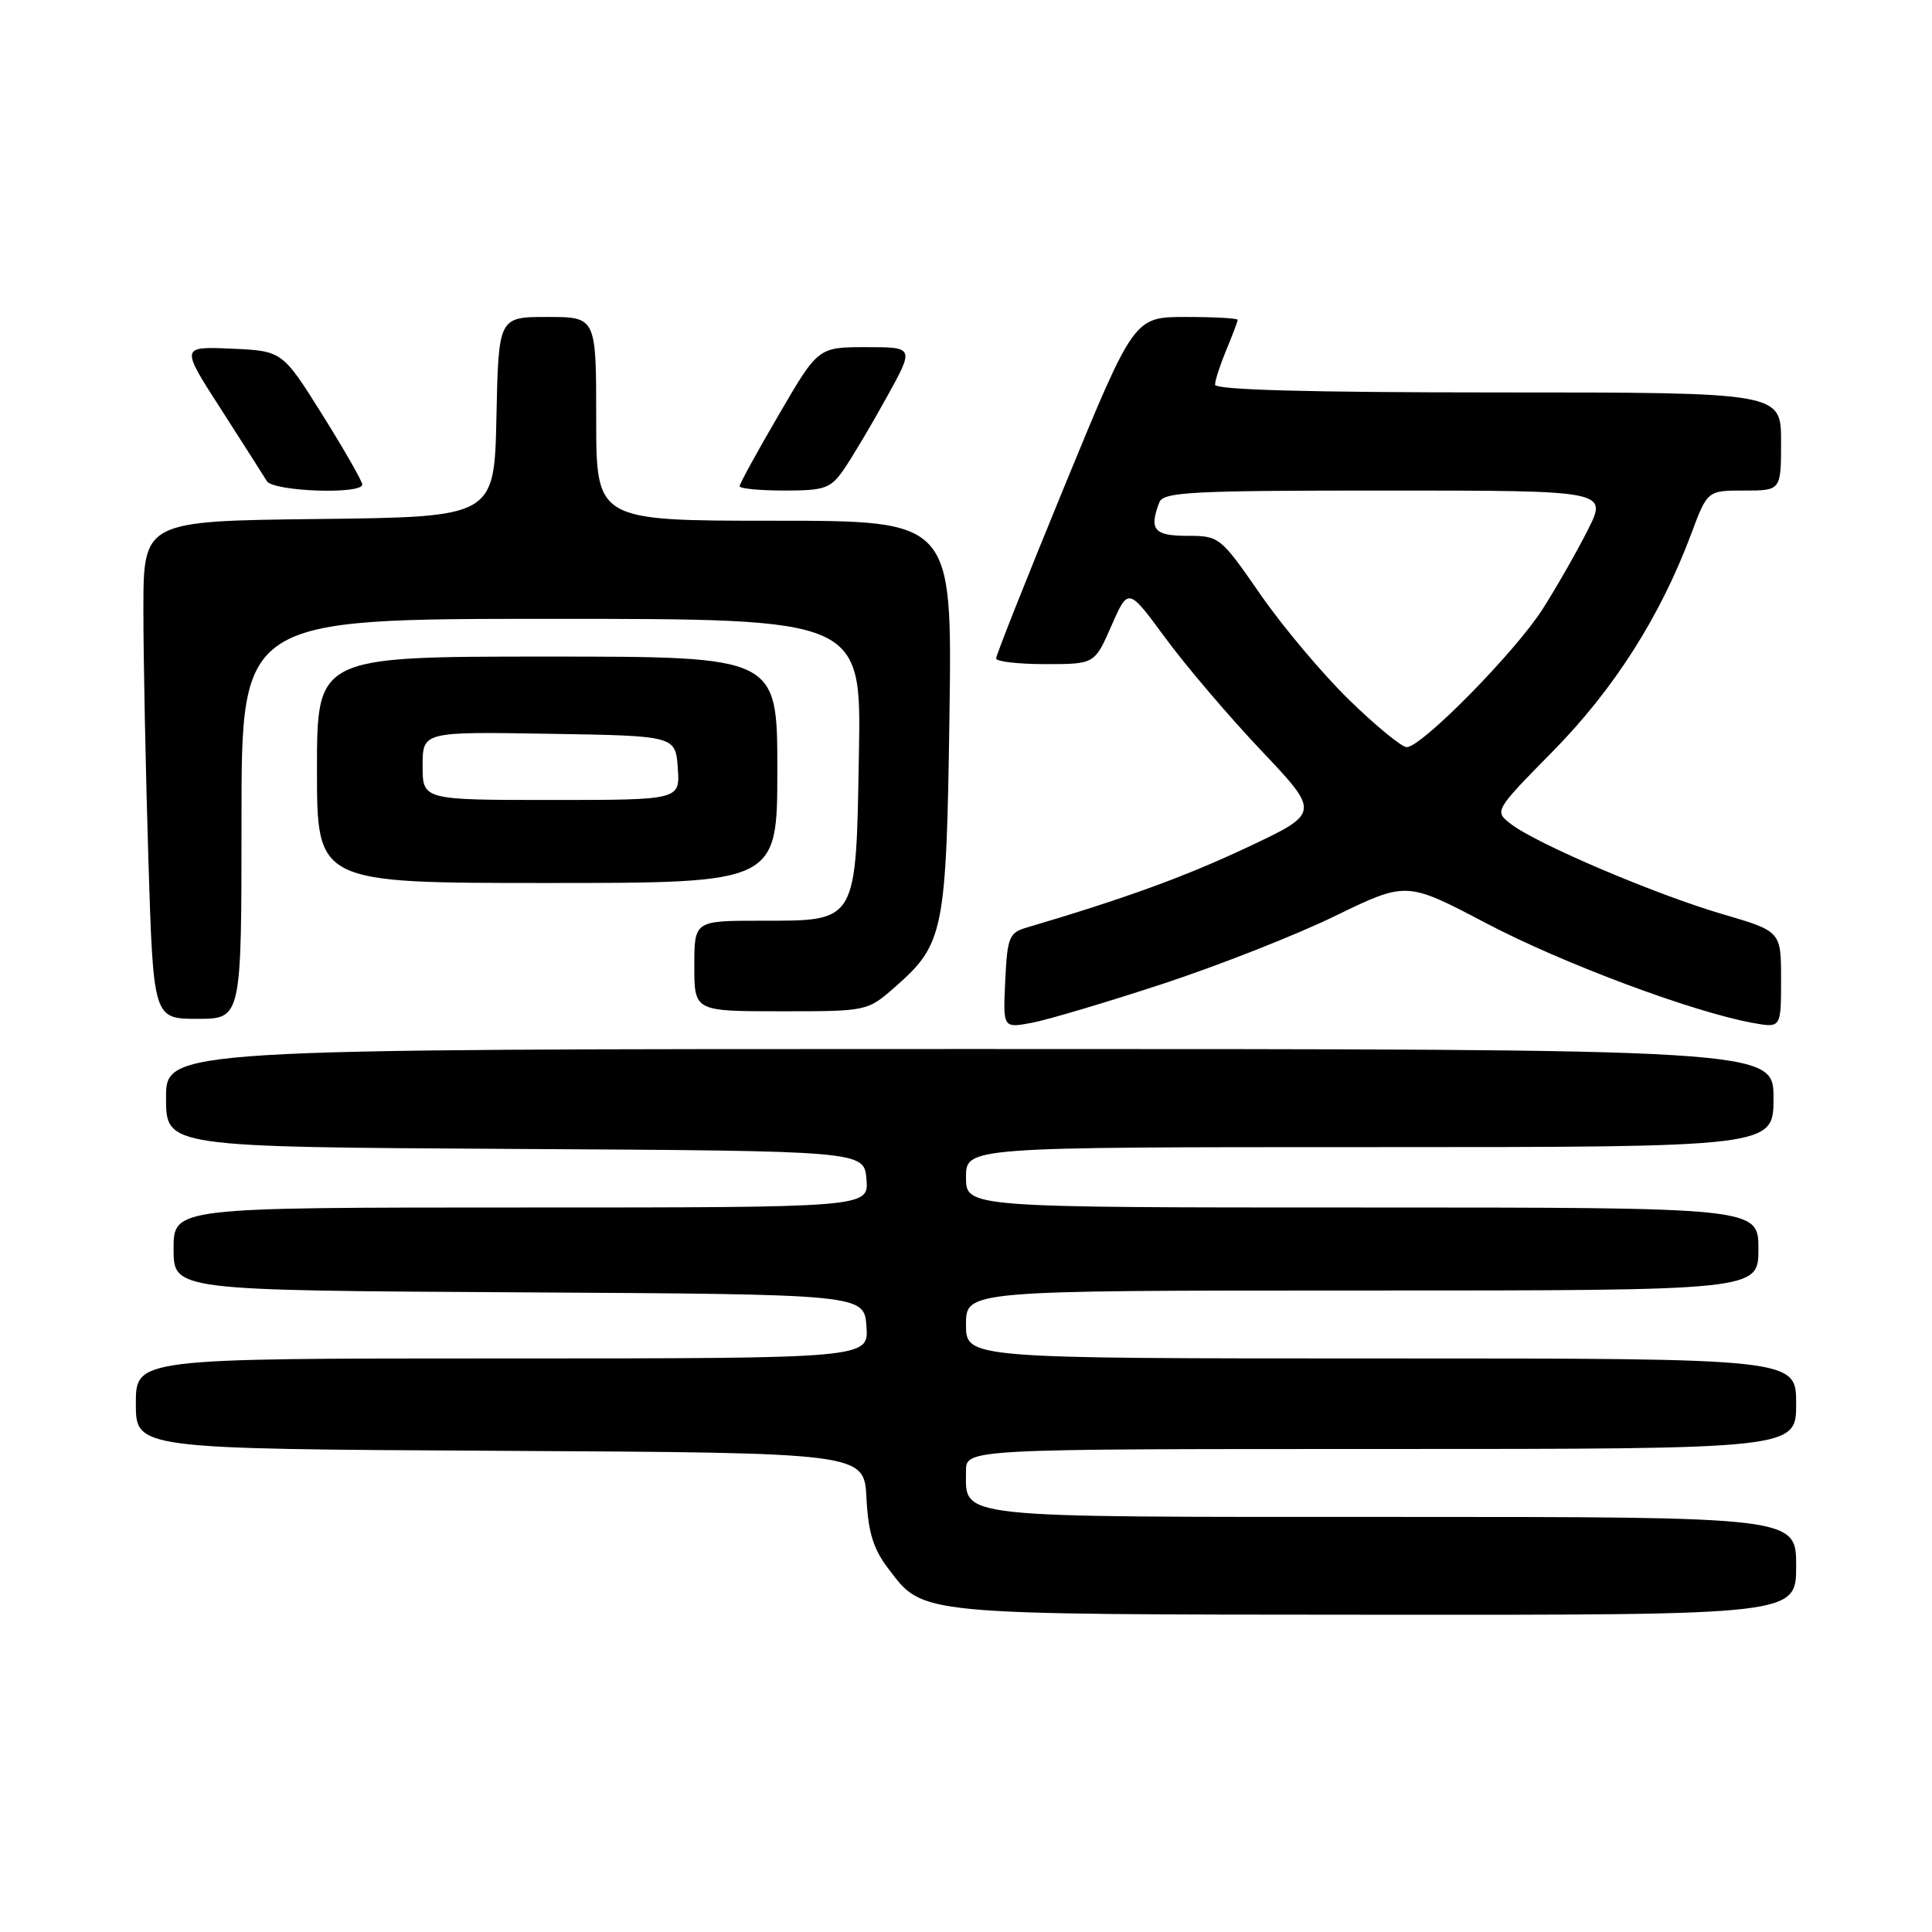 <?xml version="1.0" encoding="UTF-8" standalone="no"?>
<!DOCTYPE svg PUBLIC "-//W3C//DTD SVG 1.1//EN" "http://www.w3.org/Graphics/SVG/1.1/DTD/svg11.dtd" >
<svg xmlns="http://www.w3.org/2000/svg" xmlns:xlink="http://www.w3.org/1999/xlink" version="1.1" viewBox="0 0 256 256">
 <g >
 <path fill="currentColor"
d=" M 238.00 207.50 C 238.00 201.00 238.00 201.00 184.57 201.00 C 125.78 201.00 128.00 201.24 128.00 194.93 C 128.00 192.00 128.00 192.00 183.00 192.00 C 238.00 192.00 238.00 192.00 238.00 186.00 C 238.00 180.00 238.00 180.00 183.00 180.00 C 128.00 180.00 128.00 180.00 128.00 175.50 C 128.00 171.00 128.00 171.00 180.50 171.00 C 233.00 171.00 233.00 171.00 233.00 165.50 C 233.00 160.00 233.00 160.00 180.50 160.00 C 128.00 160.00 128.00 160.00 128.00 156.00 C 128.00 152.00 128.00 152.00 181.50 152.00 C 235.00 152.00 235.00 152.00 235.00 145.50 C 235.00 139.00 235.00 139.00 128.50 139.00 C 22.00 139.00 22.00 139.00 22.00 145.49 C 22.00 151.98 22.00 151.98 68.25 152.24 C 114.50 152.50 114.50 152.50 114.81 156.25 C 115.12 160.00 115.12 160.00 69.06 160.00 C 23.00 160.00 23.00 160.00 23.00 165.49 C 23.00 170.98 23.00 170.98 68.75 171.24 C 114.50 171.50 114.50 171.50 114.81 175.75 C 115.11 180.00 115.11 180.00 66.56 180.00 C 18.00 180.00 18.00 180.00 18.00 185.99 C 18.00 191.98 18.00 191.98 66.25 192.24 C 114.50 192.50 114.50 192.50 114.81 198.48 C 115.04 203.05 115.72 205.25 117.69 207.83 C 122.43 214.05 121.03 213.92 182.25 213.96 C 238.00 214.00 238.00 214.00 238.00 207.50 Z  M 154.00 130.39 C 161.43 127.95 171.75 123.89 176.93 121.36 C 186.37 116.78 186.37 116.78 196.94 122.34 C 207.06 127.66 224.30 134.10 232.25 135.54 C 236.00 136.22 236.00 136.22 236.00 129.81 C 236.00 123.40 236.00 123.40 228.25 121.13 C 219.48 118.57 203.64 111.83 200.24 109.21 C 197.97 107.47 197.97 107.47 205.82 99.49 C 213.91 91.25 220.02 81.64 224.09 70.75 C 226.24 65.00 226.24 65.00 231.12 65.00 C 236.00 65.00 236.00 65.00 236.00 58.50 C 236.00 52.00 236.00 52.00 198.50 52.00 C 173.39 52.00 161.00 51.66 161.00 50.97 C 161.00 50.40 161.68 48.32 162.50 46.35 C 163.32 44.37 164.00 42.59 164.00 42.38 C 164.00 42.17 160.91 42.00 157.13 42.00 C 150.27 42.00 150.27 42.00 141.12 64.25 C 136.09 76.49 131.98 86.84 131.99 87.25 C 131.99 87.66 134.93 88.00 138.52 88.00 C 145.04 88.00 145.04 88.00 147.27 82.92 C 149.50 77.84 149.50 77.84 154.39 84.50 C 157.08 88.16 162.80 94.89 167.11 99.44 C 174.95 107.72 174.95 107.72 165.20 112.31 C 156.92 116.20 149.02 119.07 136.00 122.92 C 133.72 123.59 133.47 124.22 133.20 129.95 C 132.90 136.24 132.90 136.24 136.70 135.53 C 138.79 135.14 146.57 132.83 154.00 130.39 Z  M 32.00 108.50 C 32.00 82.00 32.00 82.00 73.06 82.00 C 114.13 82.00 114.13 82.00 113.81 99.90 C 113.42 122.41 113.66 122.00 100.85 122.00 C 92.00 122.00 92.00 122.00 92.00 128.00 C 92.00 134.00 92.00 134.00 103.47 134.00 C 114.93 134.00 114.93 134.00 118.61 130.77 C 125.08 125.09 125.40 123.49 125.81 94.75 C 126.17 69.00 126.17 69.00 102.59 69.00 C 79.00 69.00 79.00 69.00 79.00 55.50 C 79.00 42.00 79.00 42.00 72.53 42.00 C 66.06 42.00 66.06 42.00 65.78 55.25 C 65.50 68.50 65.50 68.50 42.25 68.77 C 19.00 69.04 19.00 69.04 19.00 80.86 C 19.00 87.36 19.30 102.20 19.66 113.84 C 20.32 135.00 20.32 135.00 26.16 135.00 C 32.00 135.00 32.00 135.00 32.00 108.50 Z  M 103.00 102.00 C 103.00 87.00 103.00 87.00 72.50 87.00 C 42.00 87.00 42.00 87.00 42.00 102.00 C 42.00 117.00 42.00 117.00 72.50 117.00 C 103.00 117.00 103.00 117.00 103.00 102.00 Z  M 48.00 64.20 C 48.00 63.76 45.62 59.60 42.71 54.95 C 37.41 46.50 37.41 46.50 30.67 46.20 C 23.93 45.91 23.93 45.91 29.27 54.20 C 32.20 58.77 34.94 63.06 35.36 63.75 C 36.20 65.13 48.00 65.55 48.00 64.20 Z  M 111.78 62.25 C 112.83 60.74 115.38 56.46 117.43 52.75 C 121.17 46.00 121.17 46.00 114.79 46.00 C 108.41 46.00 108.41 46.00 103.21 54.93 C 100.34 59.84 98.00 64.11 98.00 64.43 C 98.00 64.74 100.67 65.00 103.93 65.00 C 109.27 65.00 110.05 64.73 111.78 62.25 Z  M 178.78 92.75 C 175.25 89.31 169.95 83.01 167.00 78.75 C 161.71 71.11 161.57 71.00 157.32 71.00 C 152.92 71.00 152.23 70.18 153.61 66.58 C 154.14 65.19 157.73 65.00 183.62 65.00 C 213.03 65.00 213.03 65.00 210.38 70.25 C 208.92 73.14 206.23 77.85 204.39 80.73 C 200.77 86.40 188.37 99.00 186.40 99.00 C 185.74 99.00 182.31 96.19 178.78 92.75 Z  M 56.00 101.48 C 56.00 96.95 56.00 96.95 72.75 97.23 C 89.50 97.50 89.50 97.50 89.81 101.75 C 90.11 106.00 90.11 106.00 73.06 106.00 C 56.00 106.00 56.00 106.00 56.00 101.48 Z "/>
</g>
</svg>